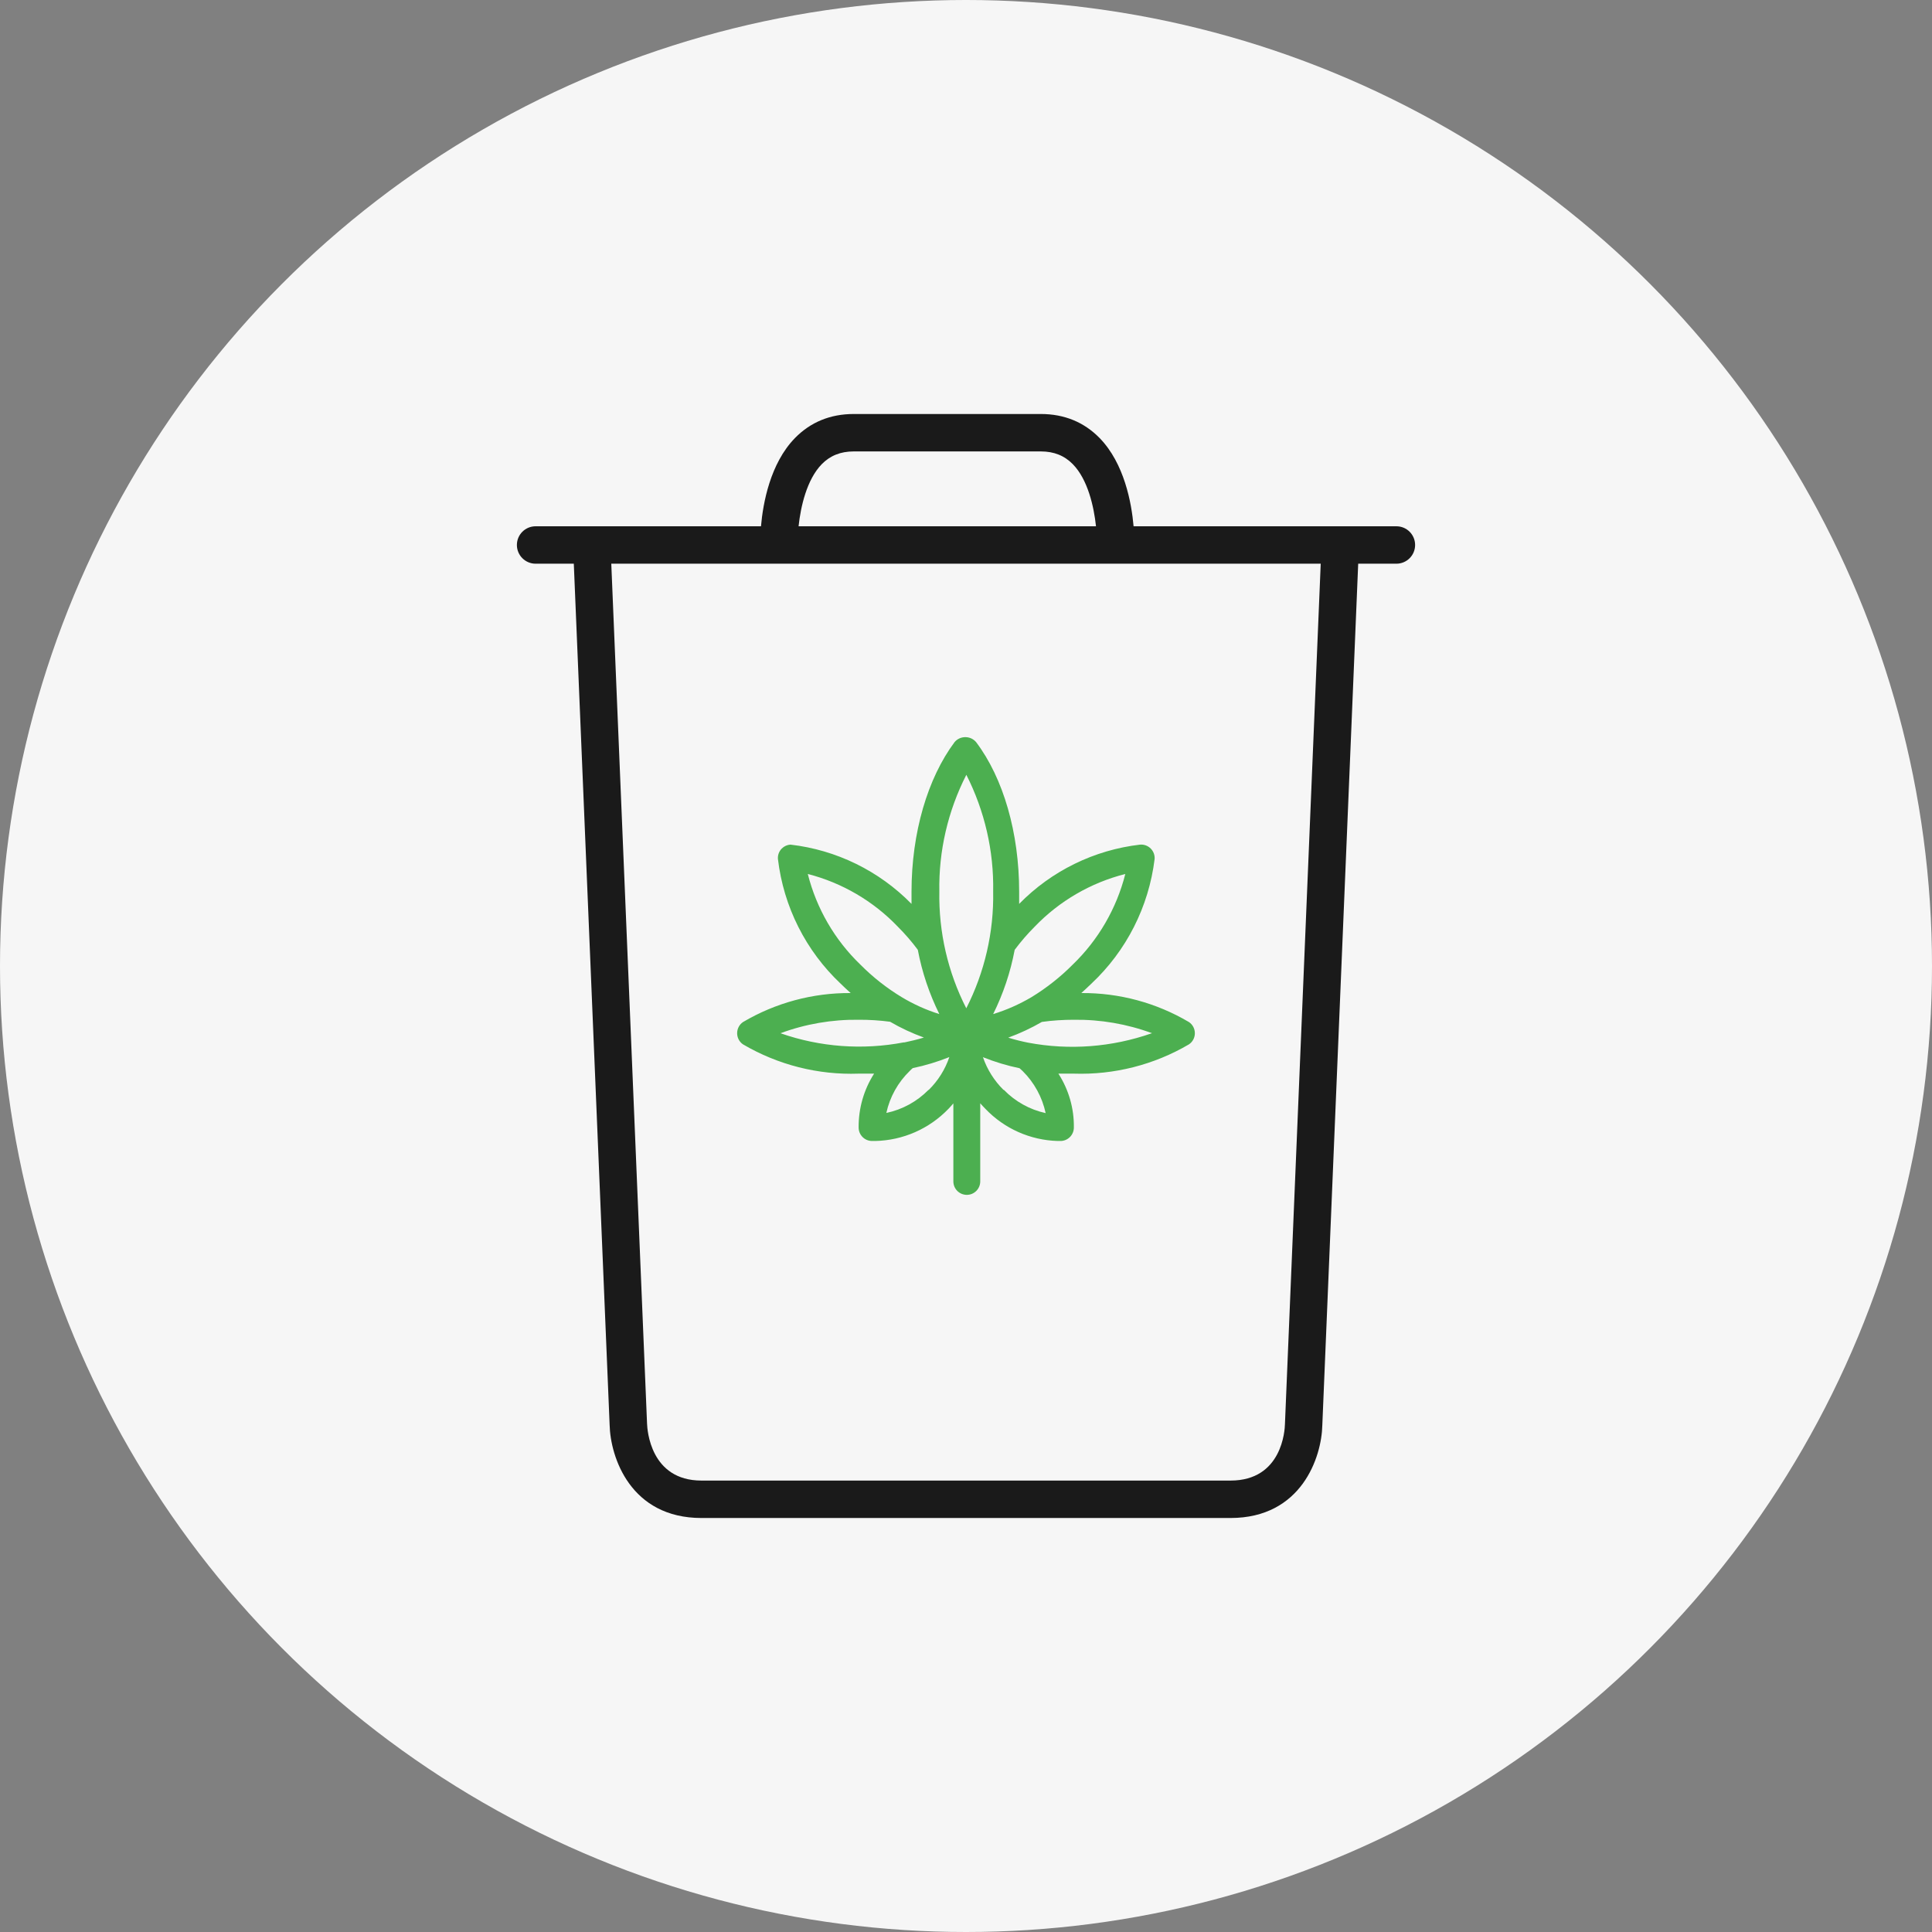 <svg width="35" height="35" viewBox="0 0 35 35" fill="none" xmlns="http://www.w3.org/2000/svg">
<rect x="0" y="0" width="35" height="35" fill="#808080" stroke="none"/>
<circle cx="17.5" cy="17.5" r="17.5" fill="#F6F6F6"/>
<g clip-path="url(#clip0_1647_767)">
<path d="M25.297 9.534H20.536C20.499 9.11 20.368 8.396 19.922 7.937C19.639 7.647 19.28 7.5 18.856 7.5H15.466C15.042 7.5 14.683 7.647 14.4 7.937C13.954 8.396 13.823 9.11 13.786 9.534H9.703C9.516 9.534 9.364 9.685 9.364 9.873C9.364 10.06 9.516 10.212 9.703 10.212H10.395L11.044 25.812C11.057 26.396 11.42 27.5 12.708 27.5H22.292C23.58 27.5 23.943 26.396 23.955 25.819L24.605 10.212H25.297C25.484 10.212 25.636 10.06 25.636 9.873C25.636 9.685 25.484 9.534 25.297 9.534ZM14.887 8.409C15.039 8.254 15.229 8.178 15.466 8.178H18.856C19.093 8.178 19.283 8.254 19.435 8.409C19.708 8.688 19.817 9.179 19.855 9.534H14.467C14.505 9.179 14.615 8.688 14.887 8.409ZM23.278 25.798C23.276 25.903 23.229 26.822 22.292 26.822H12.708C11.781 26.822 11.726 25.901 11.722 25.791L11.074 10.212H23.926L23.278 25.798Z" fill="#1A1A1A"/>
<path d="M14.163 15.372C14.113 15.422 14.087 15.491 14.093 15.562C14.195 16.426 14.598 17.226 15.231 17.822C15.289 17.881 15.35 17.934 15.411 17.99C14.726 17.985 14.052 18.166 13.461 18.515C13.394 18.56 13.354 18.636 13.354 18.718C13.354 18.799 13.394 18.875 13.461 18.92C14.095 19.292 14.821 19.476 15.555 19.45H15.835C15.649 19.741 15.552 20.08 15.555 20.426C15.555 20.561 15.664 20.67 15.799 20.67H15.857C16.358 20.659 16.833 20.45 17.181 20.089C17.212 20.058 17.241 20.023 17.271 19.989V21.402C17.271 21.537 17.38 21.646 17.515 21.646C17.649 21.646 17.758 21.537 17.758 21.402V19.987C17.788 20.021 17.819 20.055 17.851 20.087C18.194 20.447 18.665 20.656 19.162 20.67H19.211C19.345 20.67 19.454 20.561 19.454 20.426C19.459 20.08 19.361 19.741 19.174 19.45H19.454C20.185 19.474 20.908 19.29 21.538 18.92C21.606 18.875 21.646 18.799 21.646 18.718C21.646 18.636 21.606 18.56 21.538 18.515C20.948 18.166 20.274 17.985 19.589 17.99C19.649 17.934 19.71 17.881 19.769 17.822C20.405 17.227 20.811 16.427 20.917 15.562C20.922 15.491 20.896 15.422 20.846 15.372C20.796 15.322 20.727 15.296 20.656 15.301C19.824 15.397 19.049 15.776 18.463 16.375C18.463 16.302 18.463 16.228 18.463 16.155C18.463 15.086 18.177 14.098 17.683 13.444C17.634 13.386 17.563 13.354 17.488 13.354C17.413 13.354 17.341 13.386 17.293 13.444C16.805 14.098 16.513 15.086 16.513 16.155V16.375C15.926 15.776 15.152 15.397 14.319 15.301C14.26 15.305 14.205 15.33 14.163 15.372ZM14.139 18.718C14.592 18.55 15.072 18.468 15.555 18.474C15.746 18.473 15.936 18.485 16.125 18.51C16.32 18.624 16.525 18.719 16.737 18.796C16.622 18.831 16.504 18.86 16.386 18.884H16.371C15.626 19.026 14.855 18.969 14.139 18.718ZM16.82 19.745C16.612 19.956 16.347 20.101 16.057 20.162C16.12 19.872 16.268 19.607 16.481 19.401C16.498 19.383 16.516 19.366 16.535 19.35C16.761 19.303 16.983 19.236 17.198 19.15C17.122 19.375 16.994 19.578 16.825 19.745H16.82ZM18.18 19.745C18.012 19.579 17.884 19.376 17.807 19.152C18.022 19.238 18.244 19.305 18.47 19.352L18.526 19.403C18.736 19.611 18.881 19.876 18.943 20.165C18.654 20.102 18.391 19.955 18.185 19.743L18.18 19.745ZM20.861 18.72C20.143 18.971 19.373 19.03 18.626 18.889C18.504 18.865 18.384 18.835 18.265 18.798C18.476 18.721 18.68 18.626 18.875 18.513C19.067 18.486 19.261 18.474 19.454 18.474C19.938 18.468 20.417 18.55 20.871 18.718L20.861 18.72ZM18.382 17.207C18.493 17.058 18.614 16.918 18.745 16.787C19.192 16.322 19.761 15.991 20.386 15.833C20.227 16.459 19.897 17.028 19.433 17.475C19.209 17.701 18.958 17.898 18.687 18.064C18.468 18.193 18.235 18.297 17.992 18.371C18.175 18.003 18.306 17.611 18.382 17.207ZM17.505 14.034C17.838 14.689 18.006 15.416 17.992 16.15C18.006 16.885 17.838 17.612 17.505 18.266C17.171 17.612 17.004 16.885 17.017 16.15C17.004 15.417 17.172 14.692 17.505 14.039V14.034ZM16.264 16.787C16.395 16.918 16.517 17.058 16.627 17.207C16.703 17.611 16.835 18.003 17.017 18.371C16.778 18.296 16.549 18.193 16.335 18.064C16.062 17.899 15.811 17.701 15.587 17.475C15.122 17.028 14.792 16.459 14.634 15.833C15.255 15.993 15.82 16.323 16.264 16.787Z" fill="#4CAF50"/>
</g>
<defs>
<clipPath id="clip0_1647_767">
<rect width="20" height="20" fill="white" transform="translate(7.5 7.5)"/>
</clipPath>
</defs>
</svg>
